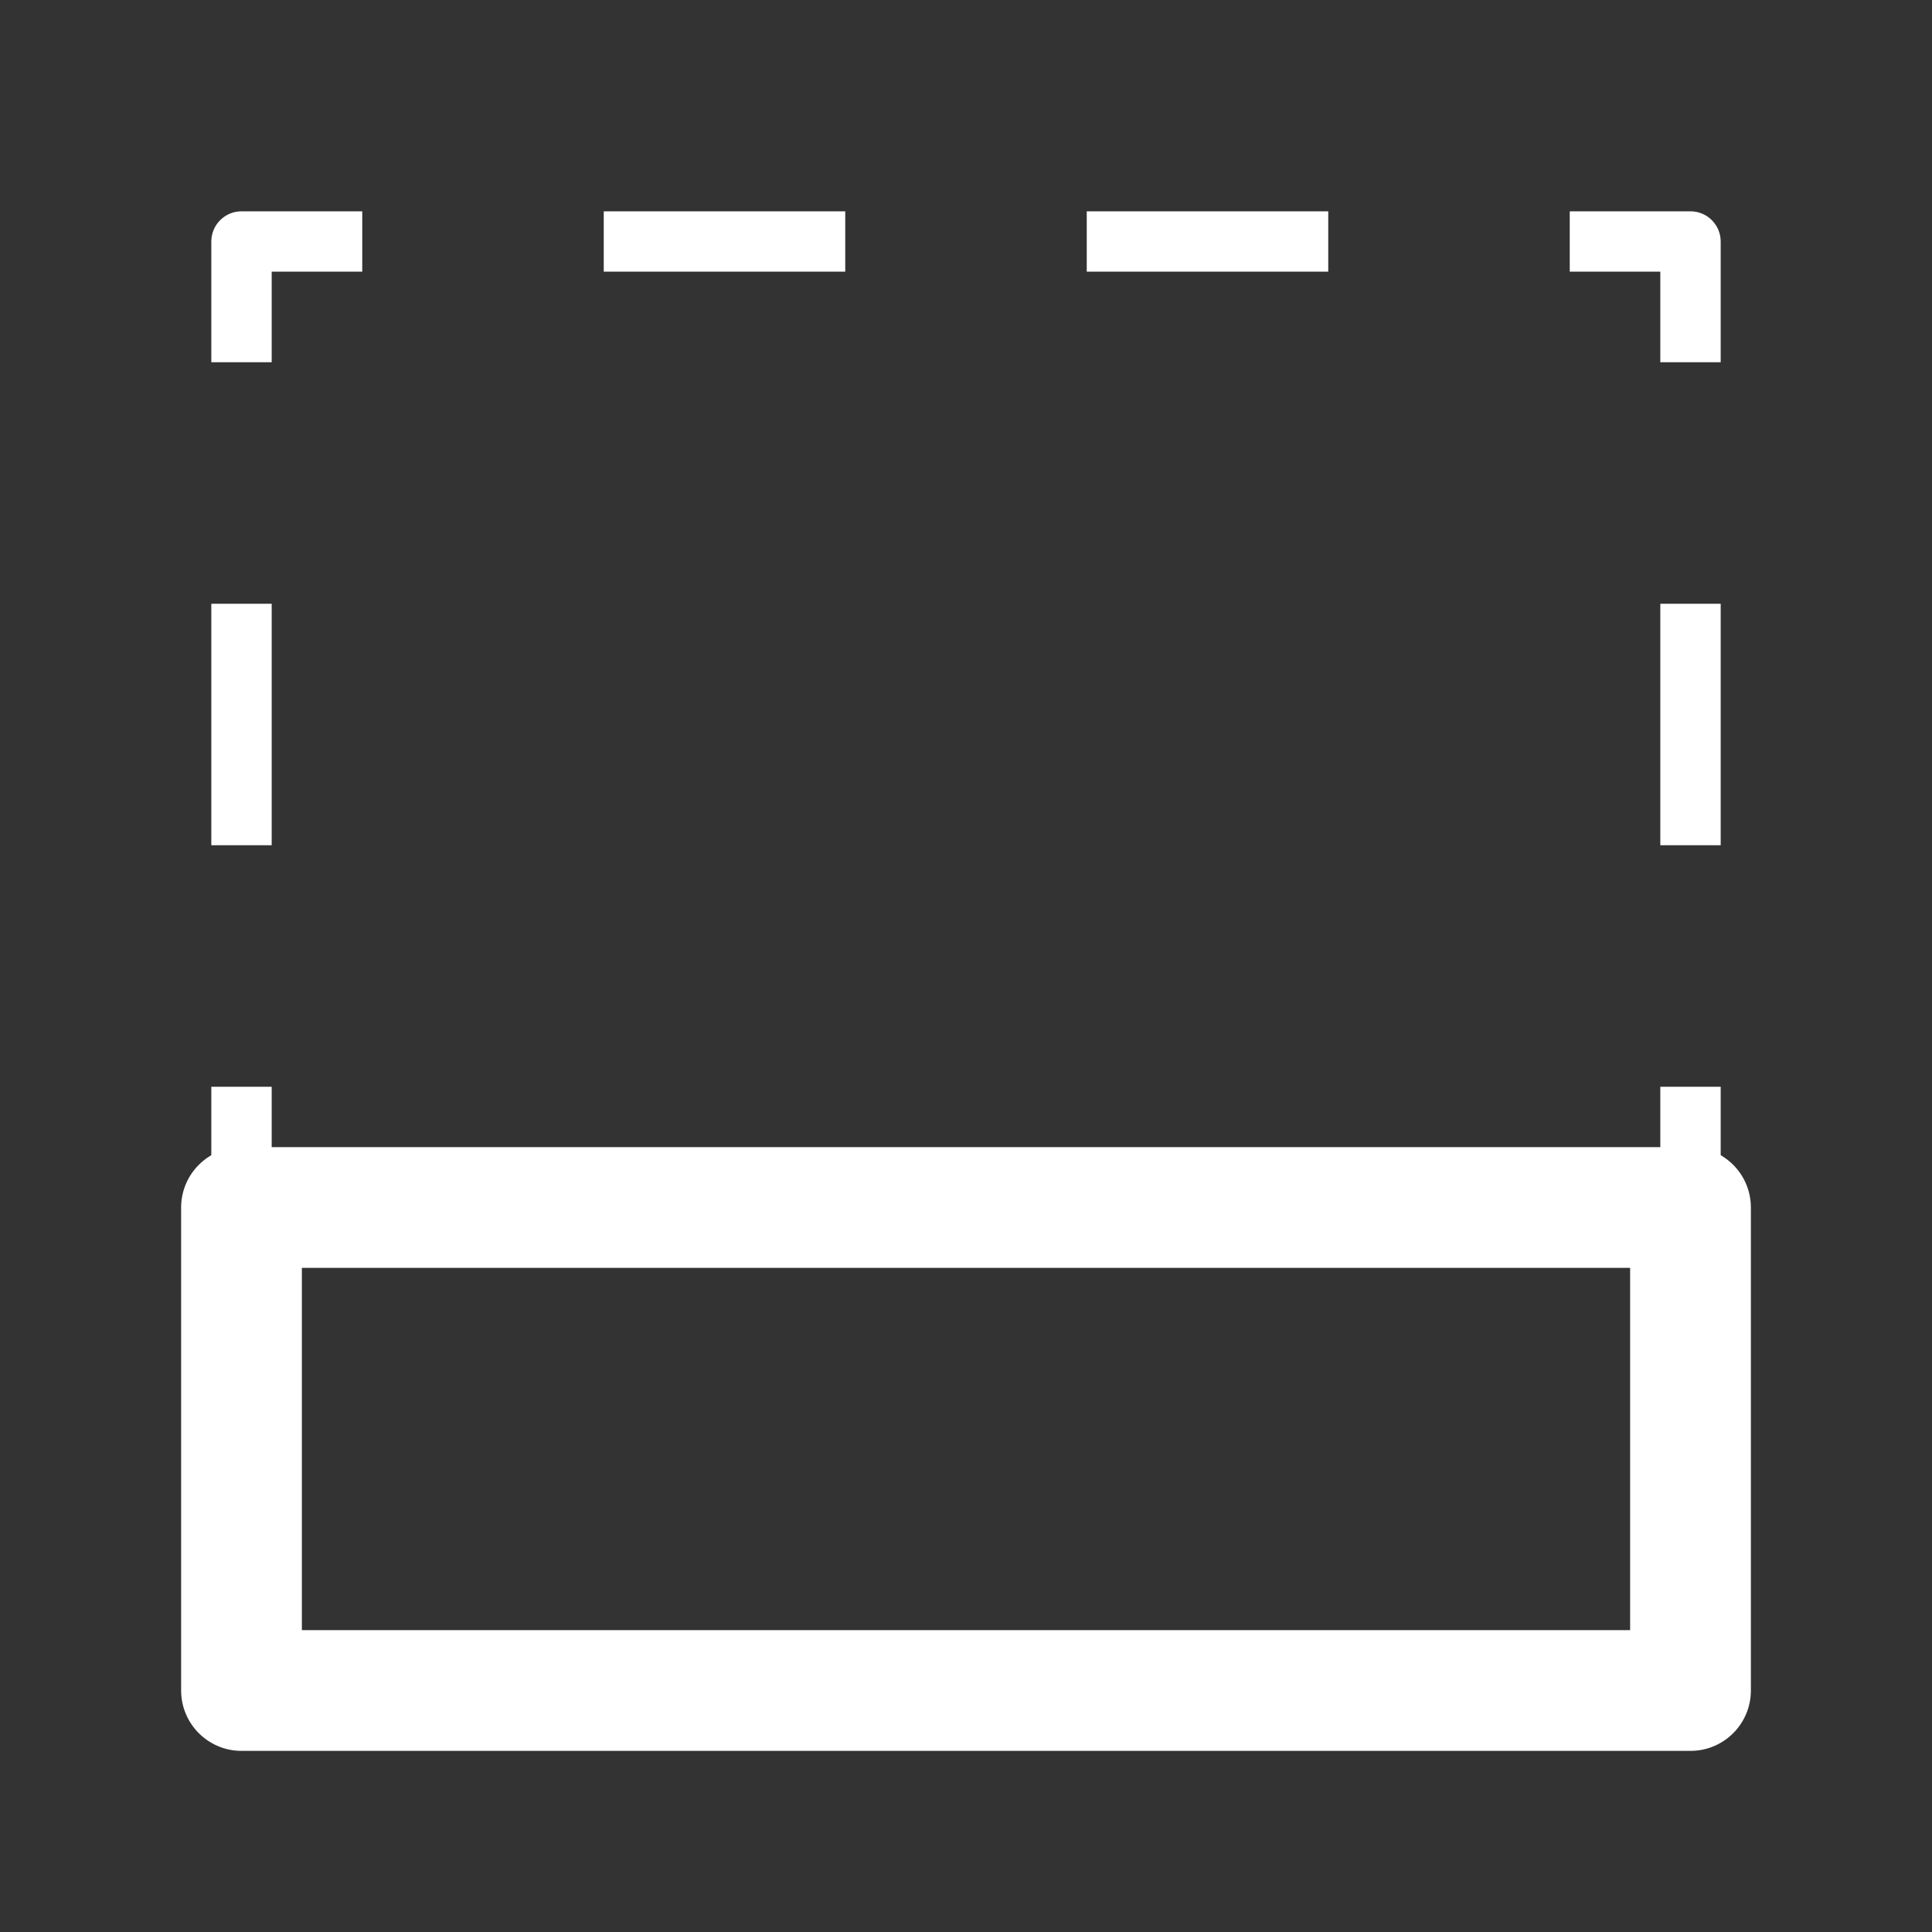 <svg width="16" height="16" viewBox="0 0 16 16" fill="none" xmlns="http://www.w3.org/2000/svg">
<rect x="0" y="0" width="16" height="16" fill="#333333" stroke="none"/>
<path fill-rule="evenodd" clip-rule="evenodd" d="M1.75 2C1.75 1.862 1.862 1.75 2 1.75H3V2.25H2.25V3H1.75V2ZM5 1.75H7V2.25H5V1.75ZM9 1.75H11V2.25H9V1.75ZM13 1.75H14C14.138 1.75 14.25 1.862 14.25 2V3H13.75V2.25H13V1.75ZM1.75 7V5H2.25V7H1.75ZM14.25 5V7H13.75V5H14.25ZM1.75 11V9H2.25V11H1.75ZM14.25 9V11H13.75V9H14.25ZM1.75 14V13H2.25V13.75H3V14.25H2C1.862 14.25 1.75 14.138 1.75 14ZM14.25 13V14C14.25 14.138 14.138 14.25 14 14.25H13V13.75H13.75V13H14.25ZM7 14.25H5V13.75H7V14.25ZM11 14.25H9V13.75H11V14.25Z" fill="white"/>
<path fill-rule="evenodd" clip-rule="evenodd" d="M1.5 10C1.5 9.724 1.724 9.5 2 9.5H14C14.276 9.5 14.5 9.724 14.5 10V14C14.5 14.276 14.276 14.5 14 14.5H2C1.724 14.5 1.5 14.276 1.5 14V10ZM2.5 10.5V13.5H13.5V10.5H2.5Z" fill="white"/>
</svg>
